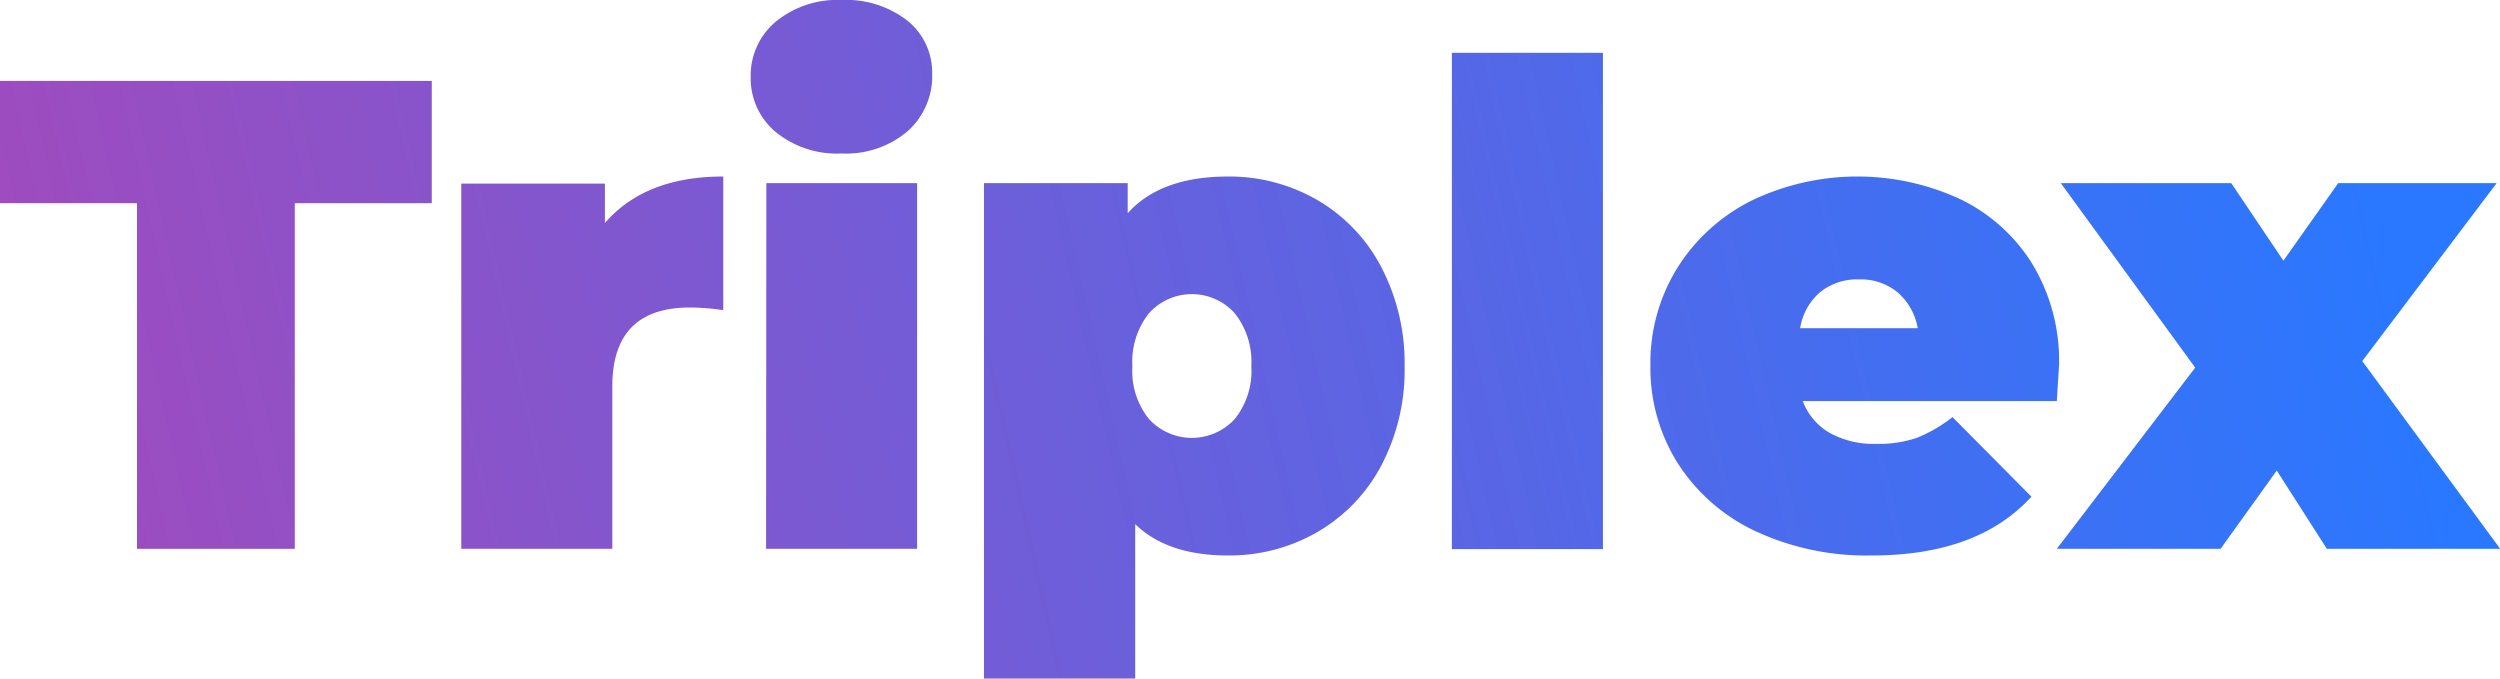 <svg xmlns="http://www.w3.org/2000/svg" xmlns:xlink="http://www.w3.org/1999/xlink" viewBox="0 0 266.98 72.46"><defs><style>.cls-1{fill:url(#linear-gradient);}.cls-2{fill:url(#linear-gradient-2);}.cls-3{fill:url(#linear-gradient-3);}.cls-4{fill:url(#linear-gradient-4);}.cls-5{fill:url(#linear-gradient-5);}.cls-6{fill:url(#linear-gradient-6);}.cls-7{fill:url(#linear-gradient-7);}</style><linearGradient id="linear-gradient" x1="-6.51" y1="38.62" x2="245.94" y2="-18.08" gradientUnits="userSpaceOnUse"><stop offset="0" stop-color="#a34abc"/><stop offset="1" stop-color="#2978ff"/></linearGradient><linearGradient id="linear-gradient-2" x1="-3.34" y1="52.71" x2="249.1" y2="-3.99" xlink:href="#linear-gradient"/><linearGradient id="linear-gradient-3" x1="-3.71" y1="51.05" x2="248.73" y2="-5.65" xlink:href="#linear-gradient"/><linearGradient id="linear-gradient-4" x1="0.82" y1="71.24" x2="253.28" y2="14.53" xlink:href="#linear-gradient"/><linearGradient id="linear-gradient-5" x1="0.25" y1="68.7" x2="252.69" y2="12" xlink:href="#linear-gradient"/><linearGradient id="linear-gradient-6" x1="3.49" y1="83.11" x2="255.93" y2="26.41" xlink:href="#linear-gradient"/><linearGradient id="linear-gradient-7" x1="5.6" y1="92.53" x2="258.05" y2="35.82" xlink:href="#linear-gradient"/></defs><title>text</title><g id="Layer_2" data-name="Layer 2"><g id="Layer_1-2" data-name="Layer 1"><path class="cls-1" d="M14.63,21.7H0V8.64H46.11V21.7H31.48V58.61H14.63Z"/><path class="cls-2" d="M77.24,18.85V33.12a24.58,24.58,0,0,0-3.57-.28q-8.28,0-8.28,8.42V58.61H49.26v-39H64.6v4.21Q68.89,18.85,77.24,18.85Z"/><path class="cls-3" d="M82.84,14.1a7.47,7.47,0,0,1-2.67-5.89,7.47,7.47,0,0,1,2.67-5.89,10.35,10.35,0,0,1,7-2.32,10.68,10.68,0,0,1,7.07,2.21,7.12,7.12,0,0,1,2.64,5.71A7.88,7.88,0,0,1,96.94,14a10.16,10.16,0,0,1-7.07,2.39A10.35,10.35,0,0,1,82.84,14.1Zm-1,5.46H97.94V58.61H81.81Z"/><path class="cls-4" d="M140.59,21.31a17.78,17.78,0,0,1,6.86,7.1A22.13,22.13,0,0,1,150,39.12a21.86,21.86,0,0,1-2.53,10.67,17.83,17.83,0,0,1-6.86,7.07,18.78,18.78,0,0,1-9.46,2.46q-6.5,0-9.92-3.35V72.46H105.08V19.56h15.35v3.21q3.5-3.91,10.7-3.92A18.78,18.78,0,0,1,140.59,21.31Zm-8.74,23.45a8.17,8.17,0,0,0,1.78-5.64,8.33,8.33,0,0,0-1.78-5.68,6.16,6.16,0,0,0-9.14,0,8.33,8.33,0,0,0-1.78,5.68,8.17,8.17,0,0,0,1.78,5.64,6.22,6.22,0,0,0,9.14,0Z"/><path class="cls-5" d="M155.05,5.64h16.13v53H155.05Z"/><path class="cls-6" d="M219.65,42.83H192.52a6.59,6.59,0,0,0,2.86,3.39,9.66,9.66,0,0,0,5,1.18,12.61,12.61,0,0,0,4.32-.64,15.22,15.22,0,0,0,3.81-2.22l8.43,8.5q-5.72,6.28-17.06,6.28a28.13,28.13,0,0,1-12.42-2.6,19.85,19.85,0,0,1-8.29-7.25,19.13,19.13,0,0,1-2.92-10.42,19.24,19.24,0,0,1,2.89-10.46,19.76,19.76,0,0,1,7.92-7.17,26.13,26.13,0,0,1,22.13-.22A18.5,18.5,0,0,1,217,28.13a20,20,0,0,1,2.89,10.92Q219.86,39.41,219.65,42.83ZM194.38,31.2a6.36,6.36,0,0,0-2.14,3.85H204.8a6.57,6.57,0,0,0-2.14-3.82,6.15,6.15,0,0,0-4.14-1.39A6.24,6.24,0,0,0,194.38,31.2Z"/><path class="cls-7" d="M248.49,58.61l-5.35-8.36-6,8.36H219.65l14.78-19.35-14.35-19.7h18.2l5.57,8.28,5.85-8.28h16.92l-14.35,19L267,58.61Z"/></g></g></svg>